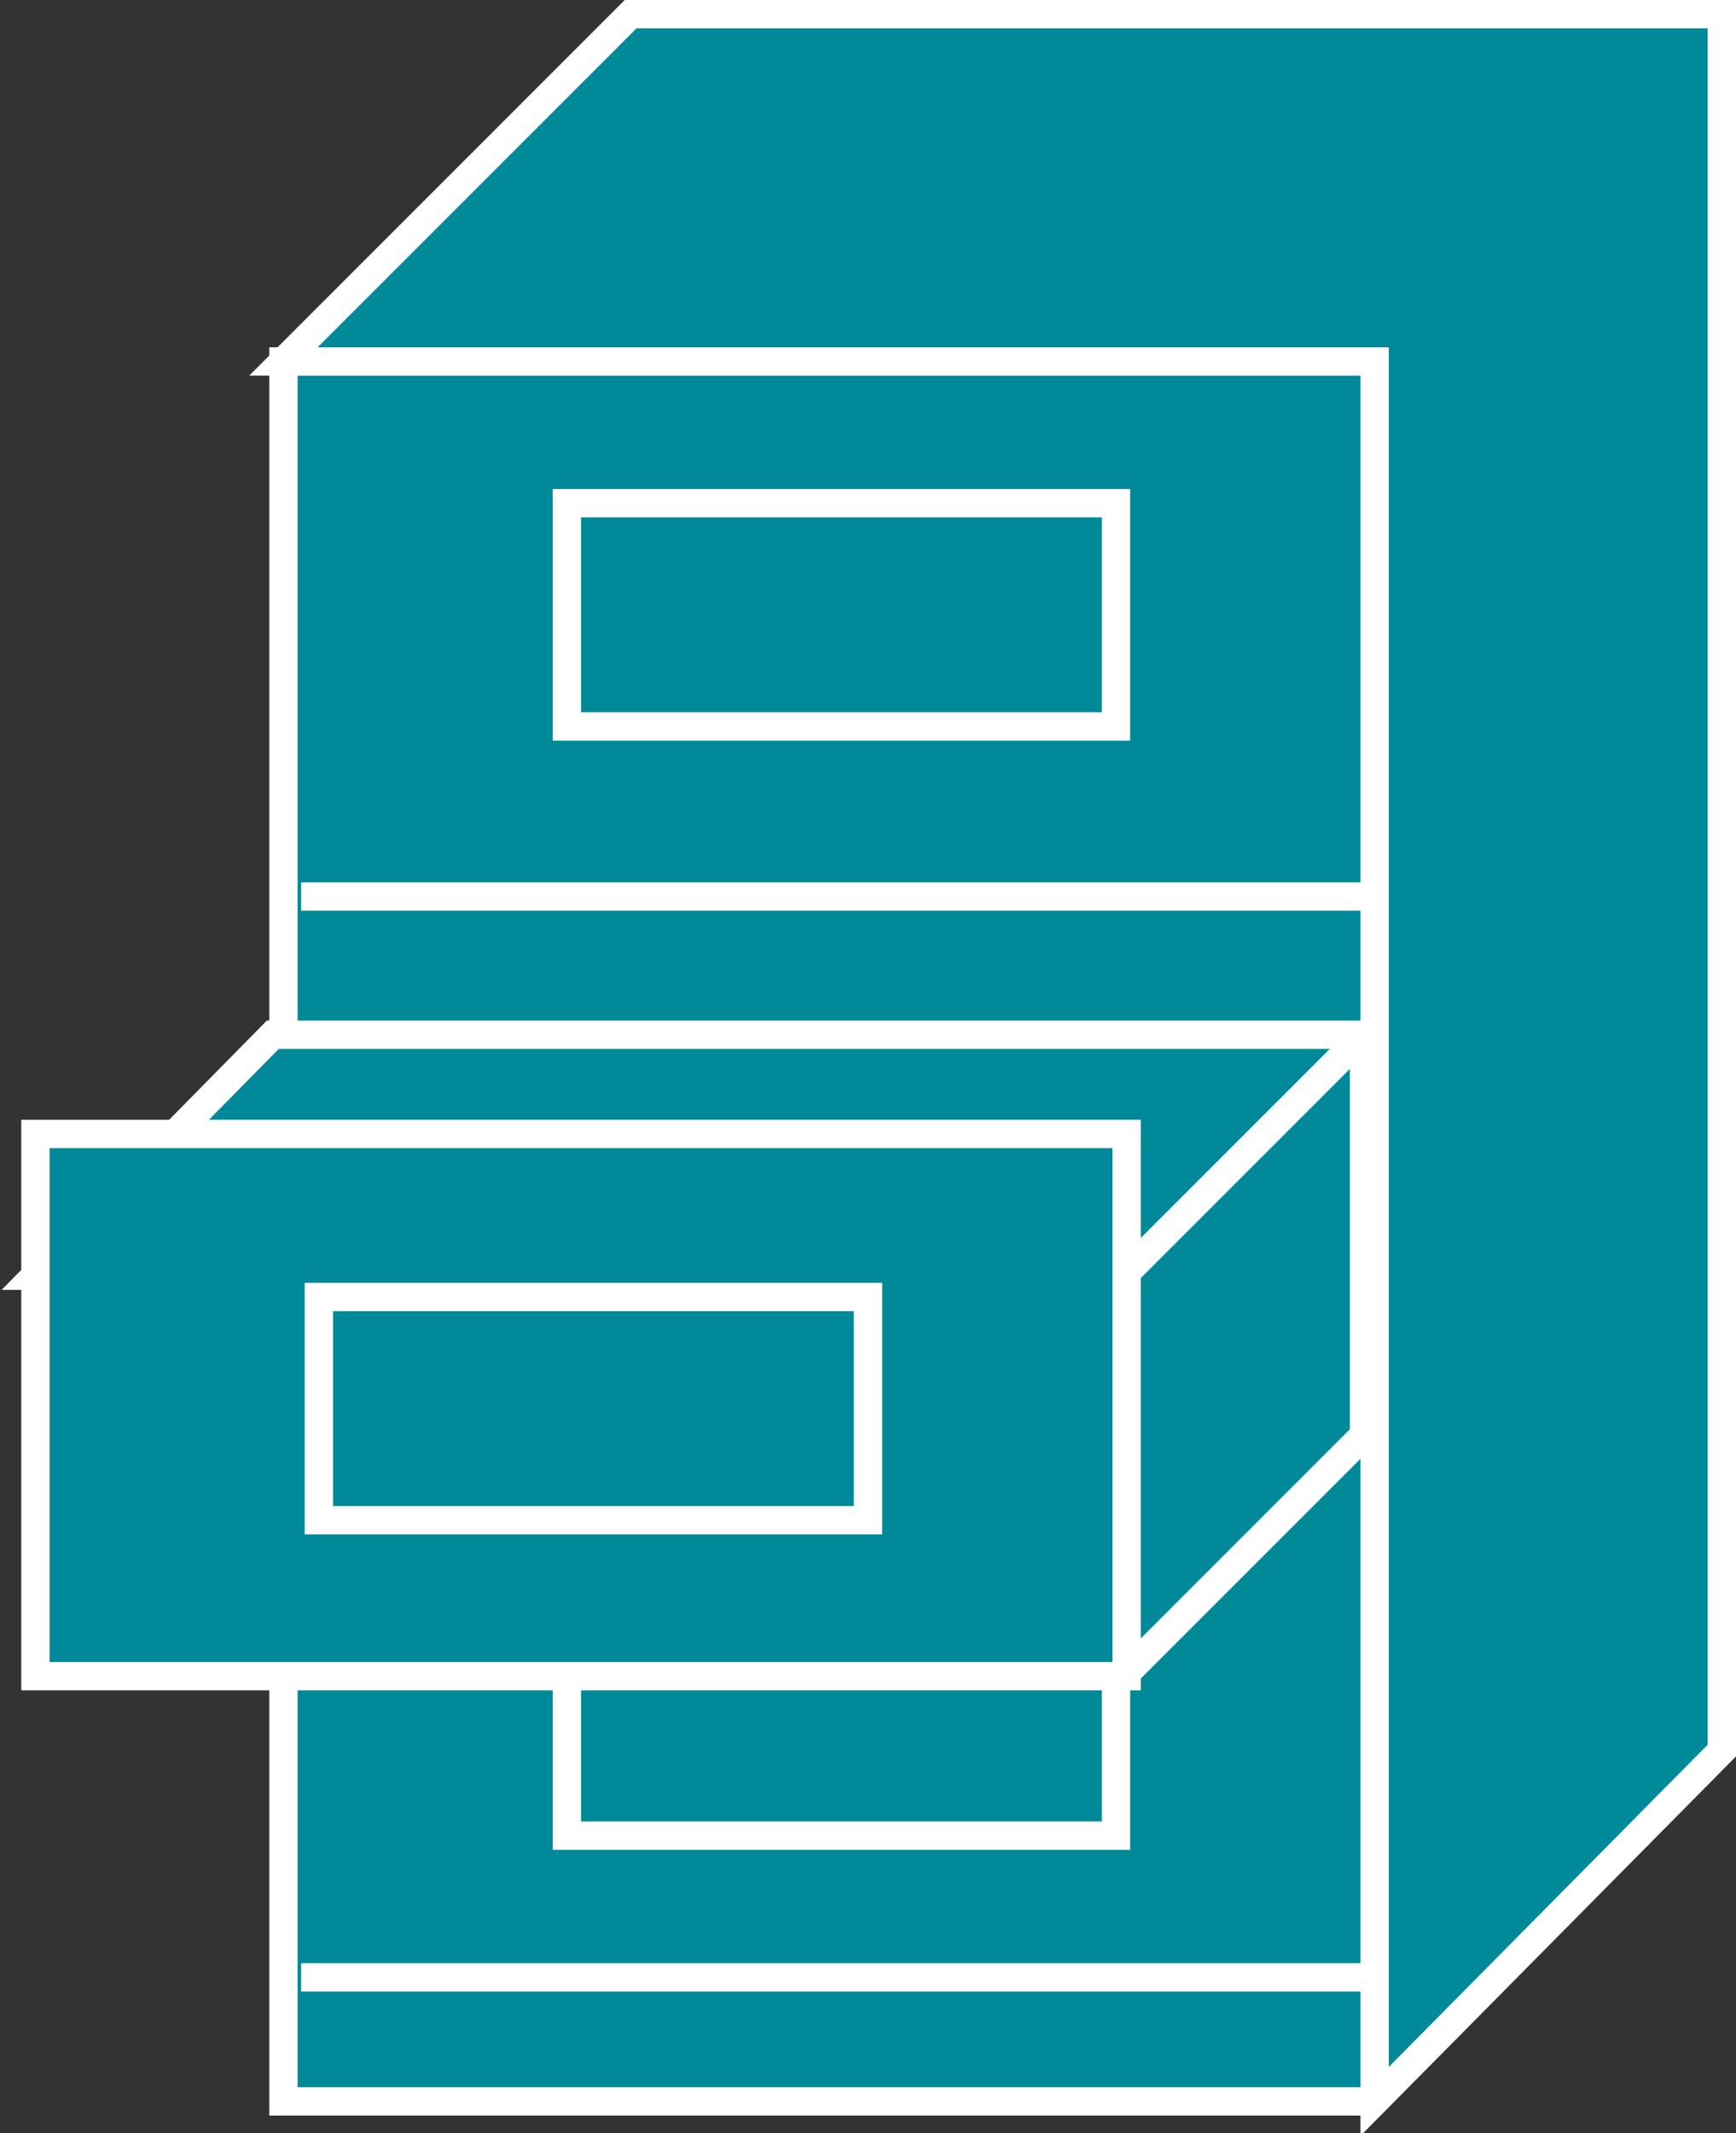 <?xml version="1.0" encoding="utf-8"?>
<!-- Generator: Adobe Illustrator 20.1.0, SVG Export Plug-In . SVG Version: 6.00 Build 0)  -->
<svg version="1.1" id="Layer_1" xmlns="http://www.w3.org/2000/svg" xmlns:xlink="http://www.w3.org/1999/xlink" x="0px" y="0px"
	 viewBox="0 0 49 60.2" style="enable-background:new 0 0 49 60.2;" xml:space="preserve">
<rect x="0" y="0" width="49" height="60.2" fill="#333333" stroke="none"/>
<style type="text/css">
	.st0{fill:#008998;stroke:#FFFFFF;stroke-width:0.8;}
</style>
<g>
	<polyline class="st0" points="38.8,10.2 8,10.2 8,59.3 38.8,59.3 	"/>
	<polygon class="st0" points="38.8,59.3 48.6,49.4 48.6,0.4 17.8,0.4 8,10.2 38.8,10.2 	"/>
	<line class="st0" x1="8.5" y1="25.3" x2="38.5" y2="25.3"/>
	<line class="st0" x1="8.5" y1="40.5" x2="38.5" y2="40.5"/>
	<g>
		<line class="st0" x1="19.5" y1="17.4" x2="28.3" y2="17.4"/>
		<g>
			<rect x="16" y="14.2" class="st0" width="15.5" height="6.3"/>
		</g>
	</g>
	<g>
		<line class="st0" x1="19.5" y1="48.7" x2="28.3" y2="48.7"/>
		<g>
			<rect x="16" y="45.5" class="st0" width="15.5" height="6.3"/>
		</g>
	</g>
	<line class="st0" x1="8.5" y1="55.8" x2="38.5" y2="55.8"/>
	<g>
		<polygon class="st0" points="31.7,47.3 38.5,40.5 38.5,29.2 7.7,29.2 1,36 31.7,36 		"/>
		<line class="st0" x1="31.7" y1="36" x2="38.5" y2="29.2"/>
		<rect x="1" y="32" class="st0" width="30.8" height="15.3"/>
		<g>
			<line class="st0" x1="12.5" y1="39.8" x2="21.2" y2="39.8"/>
			<g>
				<rect x="9" y="36.6" class="st0" width="15.5" height="6.3"/>
			</g>
		</g>
	</g>
</g>
</svg>
